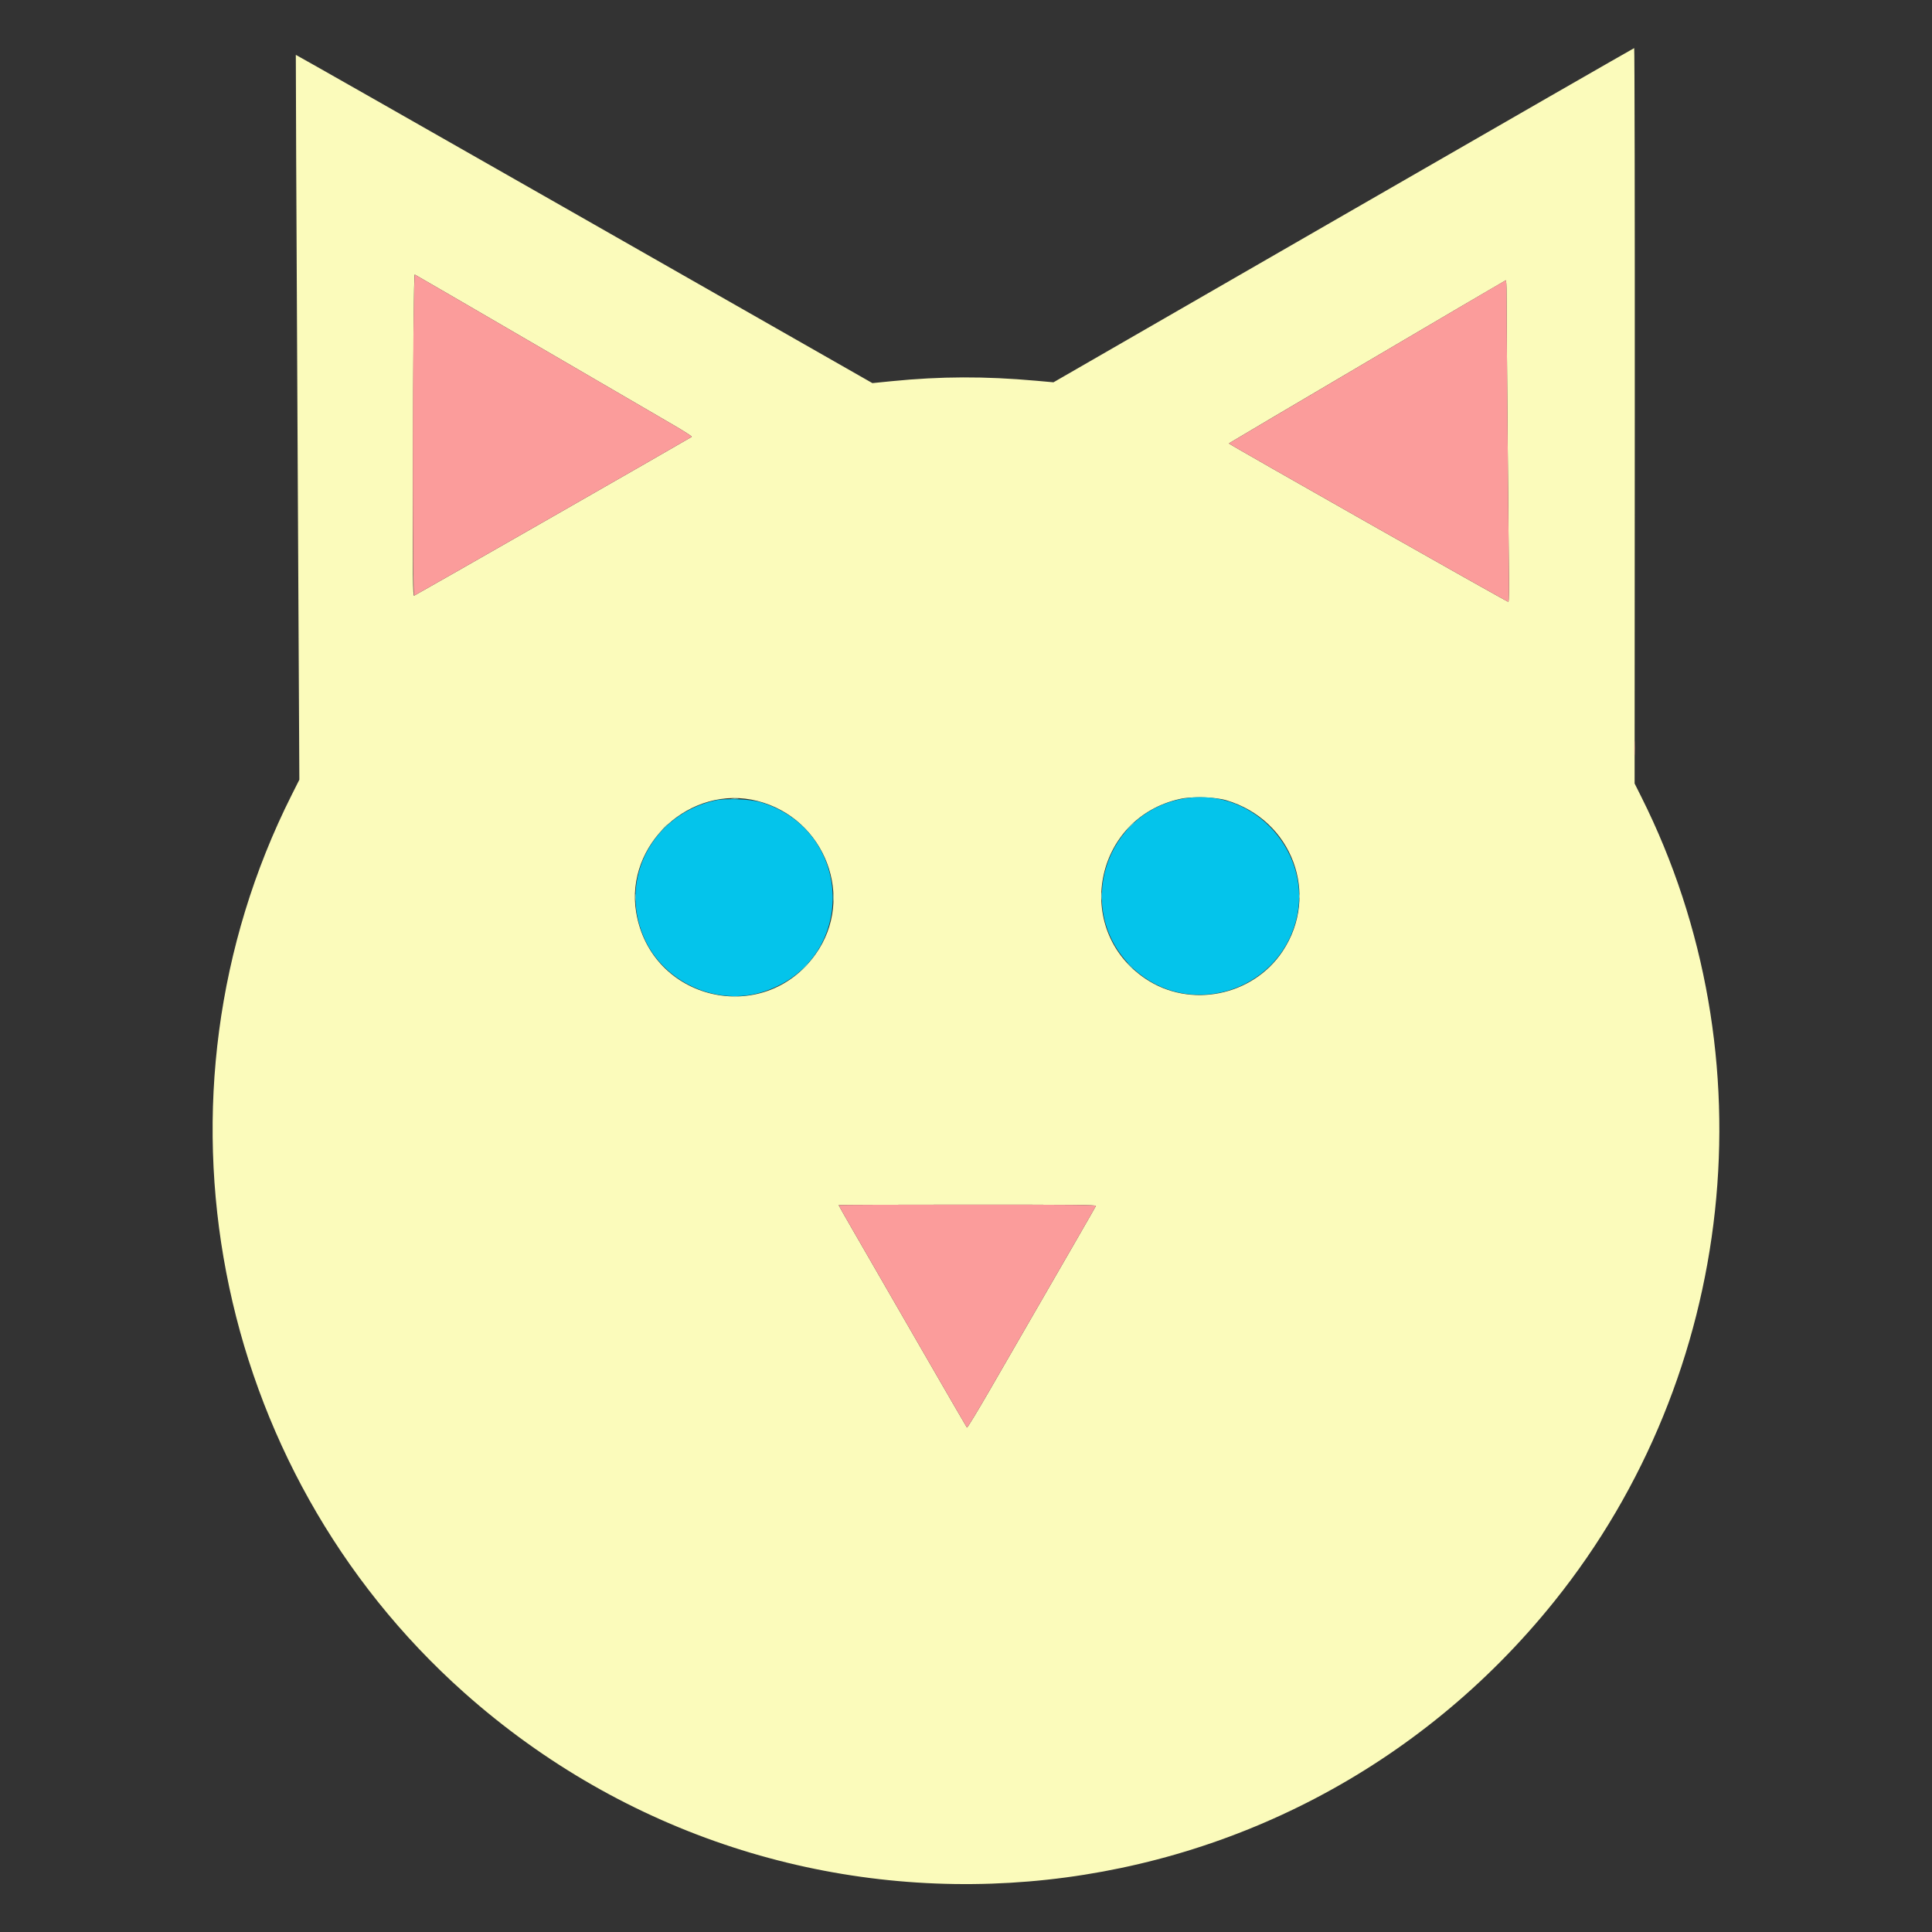 <svg xmlns="http://www.w3.org/2000/svg" xmlns:xlink="http://www.w3.org/1999/xlink" viewBox="0, 0, 400,400"><rect x="0" y="0" width="400" height="400" fill="#333333" stroke="none"/><g id="svgg"><path id="path0" d="M278.148 44.556 L 218.113 79.151 214.476 78.825 C 203.912 77.879,194.728 77.908,184.598 78.922 L 180.621 79.320 178.152 77.913 C 176.795 77.139,149.947 61.833,118.491 43.899 C 87.035 25.966,61.275 11.322,61.246 11.359 C 61.216 11.396,61.369 45.176,61.585 86.426 L 61.977 161.426 60.373 164.617 C 29.001 227.046,43.764 303.844,96.094 350.440 C 163.005 410.018,265.700 401.421,321.804 331.543 C 359.577 284.497,366.703 218.656,339.829 165.009 L 338.429 162.214 338.464 86.088 C 338.483 44.218,338.428 9.961,338.341 9.961 C 338.255 9.962,311.168 25.529,278.148 44.556 M110.690 71.257 C 124.308 79.189,137.234 86.716,139.416 87.984 C 141.597 89.252,143.311 90.356,143.224 90.437 C 143.025 90.623,86.114 123.187,85.731 123.334 C 85.486 123.428,85.455 120.014,85.496 97.219 C 85.540 73.008,85.685 56.836,85.859 56.836 C 85.899 56.836,97.072 63.325,110.690 71.257 M311.914 60.791 C 311.913 65.168,312.281 108.847,312.388 117.139 C 312.452 122.037,312.418 124.609,312.290 124.609 C 311.985 124.609,254.307 91.917,254.418 91.806 C 254.592 91.632,311.615 58.044,311.768 58.025 C 311.848 58.016,311.914 59.260,311.914 60.791 M253.906 165.690 C 267.557 169.740,273.331 185.253,265.544 196.956 C 259.347 206.269,246.321 208.857,237.109 202.604 C 222.047 192.379,226.525 169.334,244.336 165.406 C 246.812 164.860,251.588 165.002,253.906 165.690 M156.836 165.835 C 170.896 169.434,177.144 185.943,168.846 197.571 C 158.076 212.664,134.741 207.194,131.711 188.867 C 129.382 174.774,142.997 162.293,156.836 165.835 M226.897 249.670 C 226.810 249.895,221.957 258.316,204.831 287.952 C 202.359 292.229,200.275 295.656,200.198 295.569 C 200.122 295.482,195.370 287.280,189.639 277.344 C 183.908 267.407,177.963 257.101,176.426 254.441 C 174.890 251.781,173.633 249.562,173.633 249.510 C 173.633 249.457,185.639 249.414,200.314 249.414 C 222.245 249.414,226.977 249.460,226.897 249.670 " stroke="none" fill="#fbfbbb" fill-rule="evenodd"></path><path id="path1" d="M245.752 165.234 C 228.666 167.647,222.049 188.764,234.682 200.562 C 245.849 210.990,264.322 205.576,268.297 190.709 C 271.998 176.866,259.931 163.231,245.752 165.234 M148.067 165.721 C 135.154 168.635,128.195 181.787,133.202 193.815 C 137.188 203.391,148.432 208.531,158.247 205.265 C 177.496 198.861,176.983 171.957,157.500 166.094 C 155.328 165.440,150.209 165.238,148.067 165.721 " stroke="none" fill="#04c4eb" fill-rule="evenodd"></path><path id="path2" d="M85.665 63.916 C 85.384 80.232,85.432 123.449,85.731 123.334 C 86.114 123.187,143.025 90.623,143.224 90.437 C 143.311 90.356,141.597 89.252,139.416 87.984 C 137.234 86.716,124.308 79.189,110.690 71.257 C 97.072 63.325,85.899 56.836,85.859 56.836 C 85.820 56.836,85.733 60.022,85.665 63.916 M283.069 74.875 C 267.365 84.133,254.472 91.752,254.418 91.806 C 254.307 91.917,311.985 124.609,312.290 124.609 C 312.418 124.609,312.452 122.037,312.388 117.139 C 312.281 108.847,311.913 65.168,311.914 60.791 C 311.914 59.260,311.848 58.016,311.768 58.025 C 311.687 58.035,298.773 65.618,283.069 74.875 M338.358 154.883 C 338.358 156.333,338.389 156.926,338.426 156.201 C 338.464 155.476,338.464 154.290,338.426 153.564 C 338.389 152.839,338.358 153.433,338.358 154.883 M173.633 249.510 C 173.633 249.562,174.890 251.781,176.426 254.441 C 177.963 257.101,183.908 267.407,189.639 277.344 C 195.370 287.280,200.122 295.482,200.198 295.569 C 200.275 295.656,202.359 292.229,204.831 287.952 C 221.957 258.316,226.810 249.895,226.897 249.670 C 226.977 249.460,222.245 249.414,200.314 249.414 C 185.639 249.414,173.633 249.457,173.633 249.510 " stroke="none" fill="#fb9c9b" fill-rule="evenodd"></path><path id="path3" d="M137.390 171.338 L 136.816 171.973 137.451 171.399 C 137.800 171.083,138.086 170.798,138.086 170.764 C 138.086 170.613,137.925 170.746,137.390 171.338 M172.521 185.840 C 172.523 186.484,172.559 186.725,172.602 186.373 C 172.646 186.022,172.645 185.495,172.600 185.202 C 172.556 184.908,172.520 185.195,172.521 185.840 M268.991 185.547 C 268.991 185.923,269.031 186.077,269.080 185.889 C 269.129 185.701,269.129 185.393,269.080 185.205 C 269.031 185.017,268.991 185.171,268.991 185.547 M151.709 206.388 C 151.951 206.434,152.346 206.434,152.588 206.388 C 152.830 206.341,152.632 206.303,152.148 206.303 C 151.665 206.303,151.467 206.341,151.709 206.388 " stroke="none" fill="#98e2ce" fill-rule="evenodd"></path><path id="path4" d="M151.514 165.376 C 151.863 165.419,152.434 165.419,152.783 165.376 C 153.132 165.332,152.847 165.297,152.148 165.297 C 151.450 165.297,151.165 165.332,151.514 165.376 M233.878 171.143 L 233.105 171.973 233.936 171.201 C 234.708 170.483,234.855 170.313,234.708 170.313 C 234.676 170.313,234.302 170.686,233.878 171.143 M227.992 185.547 C 227.992 186.245,228.028 186.531,228.071 186.182 C 228.114 185.833,228.114 185.261,228.071 184.912 C 228.028 184.563,227.992 184.849,227.992 185.547 M131.506 185.840 C 131.507 186.484,131.543 186.725,131.587 186.373 C 131.630 186.022,131.629 185.495,131.585 185.202 C 131.540 184.908,131.505 185.195,131.506 185.840 M233.984 200.098 C 234.349 200.474,234.691 200.781,234.745 200.781 C 234.798 200.781,234.544 200.474,234.180 200.098 C 233.815 199.722,233.473 199.414,233.419 199.414 C 233.366 199.414,233.620 199.722,233.984 200.098 M166.396 200.342 L 165.723 201.074 166.455 200.401 C 166.858 200.031,167.188 199.701,167.188 199.669 C 167.188 199.520,167.022 199.660,166.396 200.342 " stroke="none" fill="#59d5da" fill-rule="evenodd"></path></g></svg>